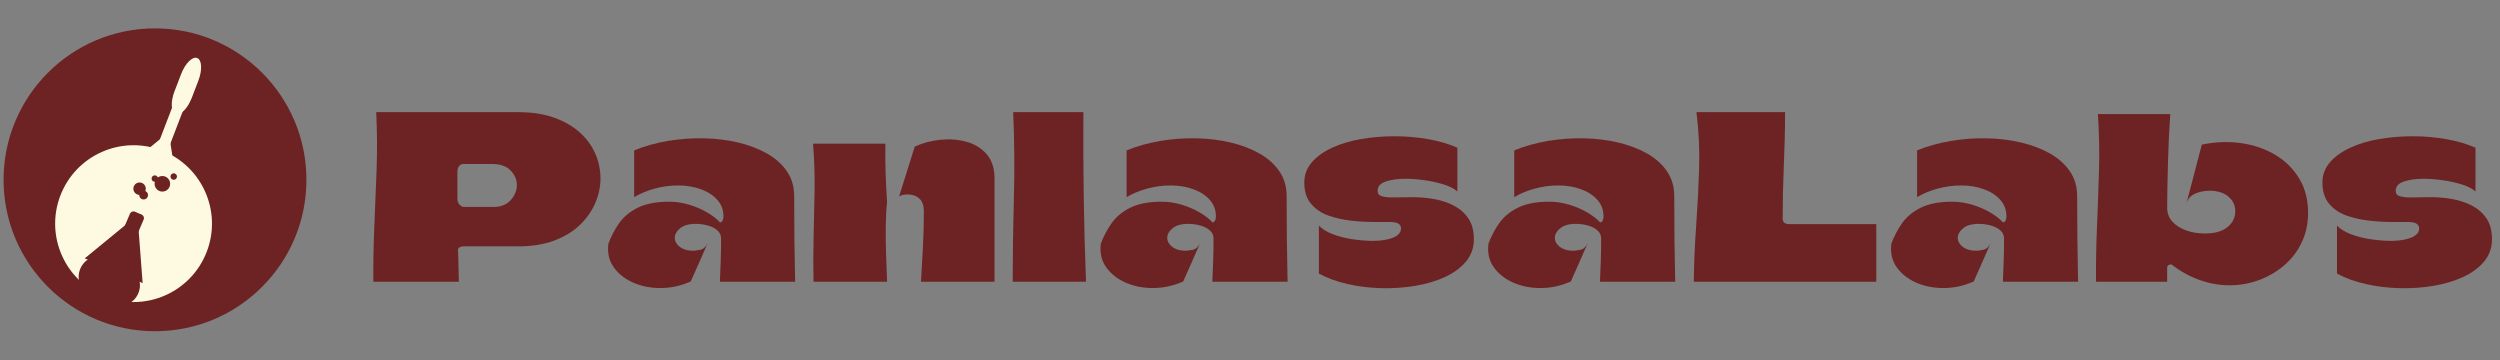 <svg xmlns="http://www.w3.org/2000/svg" xmlns:xlink="http://www.w3.org/1999/xlink" width="2623" zoomAndPan="magnify" viewBox="0 0 1967.25 283.5" height="378" preserveAspectRatio="xMidYMid meet" version="1.0"><rect x="0" y="0" width="1967.25" height="283.5" fill="#808080" stroke="none"/><defs><g/><clipPath id="8d486c4b9d"><path d="M 1.355 0 L 1965.145 0 L 1965.145 283 L 1.355 283 Z M 1.355 0 " clip-rule="nonzero"/></clipPath><clipPath id="60e3637b11"><path d="M 284 29 L 1964.145 29 L 1964.145 251 L 284 251 Z M 284 29 " clip-rule="nonzero"/></clipPath><clipPath id="4ffc639979"><rect x="0" width="1681" y="0" height="222"/></clipPath><clipPath id="7e5e1d60be"><path d="M 0.355 0 L 320 0 L 320 283 L 0.355 283 Z M 0.355 0 " clip-rule="nonzero"/></clipPath><clipPath id="02ce97c5d5"><path d="M 1 22 L 241 22 L 241 261 L 1 261 Z M 1 22 " clip-rule="nonzero"/></clipPath><clipPath id="f53297cf80"><path d="M 1.805 22.324 L 240.125 22.324 L 240.125 260.641 L 1.809 260.641 Z M 1.805 22.324 " clip-rule="nonzero"/></clipPath><clipPath id="aafad4cba3"><path d="M 120.965 22.324 C 55.156 22.324 1.805 75.672 1.805 141.484 C 1.809 207.293 55.156 260.641 120.965 260.641 C 186.773 260.641 240.125 207.293 240.125 141.484 C 240.125 75.672 186.773 22.324 120.965 22.324 Z M 120.965 22.324 " clip-rule="nonzero"/></clipPath><clipPath id="d2bc9e4bda"><path d="M 0.793 0.281 L 239.176 0.281 L 239.176 238.66 L 0.793 238.66 Z M 0.793 0.281 " clip-rule="nonzero"/></clipPath><clipPath id="d6746a61f9"><path d="M 0.805 0.324 L 239.125 0.324 L 239.125 238.641 L 0.809 238.641 Z M 0.805 0.324 " clip-rule="nonzero"/></clipPath><clipPath id="e7c225d947"><path d="M 119.965 0.324 C 54.156 0.324 0.805 53.672 0.805 119.484 C 0.809 185.293 54.156 238.641 119.965 238.641 C 185.773 238.641 239.125 185.293 239.125 119.484 C 239.125 53.672 185.773 0.324 119.965 0.324 Z M 119.965 0.324 " clip-rule="nonzero"/></clipPath><clipPath id="0fc1e7d5f6"><rect x="0" width="240" y="0" height="239"/></clipPath><clipPath id="461921f825"><path d="M 42 114 L 166 114 L 166 238 L 42 238 Z M 42 114 " clip-rule="nonzero"/></clipPath><clipPath id="bb3fc2667b"><path d="M 68.629 96.273 L 183.812 140.512 L 139.574 255.695 L 24.391 211.453 Z M 68.629 96.273 " clip-rule="nonzero"/></clipPath><clipPath id="663622f2c8"><path d="M 126.223 118.391 C 94.414 106.176 58.727 122.059 46.512 153.863 C 34.293 185.672 50.176 221.359 81.98 233.574 C 113.789 245.789 149.477 229.91 161.691 198.102 C 173.91 166.297 158.027 130.609 126.223 118.391 Z M 126.223 118.391 " clip-rule="nonzero"/></clipPath><clipPath id="57faf58c54"><path d="M 0 0 L 124 0 L 124 124 L 0 124 Z M 0 0 " clip-rule="nonzero"/></clipPath><clipPath id="a7556d3715"><path d="M 26.629 -17.727 L 141.812 26.512 L 97.574 141.695 L -17.609 97.453 Z M 26.629 -17.727 " clip-rule="nonzero"/></clipPath><clipPath id="7cab7f20de"><path d="M 84.223 4.391 C 52.414 -7.824 16.727 8.059 4.512 39.863 C -7.707 71.672 8.176 107.359 39.98 119.574 C 71.789 131.789 107.477 115.91 119.691 84.102 C 131.91 52.297 116.027 16.609 84.223 4.391 Z M 84.223 4.391 " clip-rule="nonzero"/></clipPath><clipPath id="4d61f035ce"><rect x="0" width="124" y="0" height="124"/></clipPath><clipPath id="05f9e9e70b"><path d="M 120 58 L 151 58 L 151 131 L 120 131 Z M 120 58 " clip-rule="nonzero"/></clipPath><clipPath id="8b812ee130"><path d="M 117.293 129.258 L 145.055 56.984 L 153.344 60.168 L 125.582 132.441 Z M 117.293 129.258 " clip-rule="nonzero"/></clipPath><clipPath id="da3dd2a209"><path d="M 139.188 72.258 C 142.422 63.836 146.898 57.723 149.188 58.602 C 151.477 59.48 150.711 67.02 147.477 75.441 L 131.441 117.195 C 128.207 125.617 123.727 131.73 121.438 130.852 C 119.148 129.973 119.918 122.434 123.148 114.012 Z M 139.188 72.258 " clip-rule="nonzero"/></clipPath><clipPath id="cd9d79422a"><path d="M 0 0 L 31 0 L 31 73 L 0 73 Z M 0 0 " clip-rule="nonzero"/></clipPath><clipPath id="62ef0c399a"><path d="M -2.707 71.258 L 25.055 -1.016 L 33.344 2.168 L 5.582 74.441 Z M -2.707 71.258 " clip-rule="nonzero"/></clipPath><clipPath id="f9e0c4e965"><path d="M 19.188 14.258 C 22.422 5.836 26.898 -0.277 29.188 0.602 C 31.477 1.48 30.711 9.02 27.477 17.441 L 11.441 59.195 C 8.207 67.617 3.727 73.73 1.438 72.852 C -0.852 71.973 -0.082 64.434 3.148 56.012 Z M 19.188 14.258 " clip-rule="nonzero"/></clipPath><clipPath id="836e192ec5"><rect x="0" width="31" y="0" height="73"/></clipPath><clipPath id="e761a59c9c"><path d="M 134 45 L 158 45 L 158 90 L 134 90 Z M 134 45 " clip-rule="nonzero"/></clipPath><clipPath id="da75cb0400"><path d="M 130.484 87.031 L 147.395 43.008 L 160.953 48.215 L 144.047 92.238 Z M 130.484 87.031 " clip-rule="nonzero"/></clipPath><clipPath id="2f169553ad"><path d="M 141.52 58.297 C 144.754 49.879 150.41 44.219 154.156 45.656 C 157.902 47.094 158.316 55.086 155.082 63.508 L 149.902 76.992 C 146.668 85.414 141.012 91.074 137.266 89.637 C 133.52 88.195 133.105 80.203 136.34 71.785 Z M 141.52 58.297 " clip-rule="nonzero"/></clipPath><clipPath id="117818e918"><path d="M 0 0 L 24 0 L 24 45 L 0 45 Z M 0 0 " clip-rule="nonzero"/></clipPath><clipPath id="5baae81077"><path d="M -3.516 42.031 L 13.395 -1.992 L 26.953 3.215 L 10.047 47.238 Z M -3.516 42.031 " clip-rule="nonzero"/></clipPath><clipPath id="610be8de91"><path d="M 7.52 13.297 C 10.754 4.879 16.41 -0.781 20.156 0.656 C 23.902 2.094 24.316 10.086 21.082 18.508 L 15.902 31.992 C 12.668 40.414 7.012 46.074 3.266 44.637 C -0.48 43.195 -0.895 35.203 2.34 26.785 Z M 7.52 13.297 " clip-rule="nonzero"/></clipPath><clipPath id="1bf918ab32"><rect x="0" width="24" y="0" height="45"/></clipPath><clipPath id="2a7212c417"><path d="M 114 103 L 136 103 L 136 126 L 114 126 Z M 114 103 " clip-rule="nonzero"/></clipPath><clipPath id="781914cca3"><path d="M 121.625 100.043 L 141.949 107.848 L 135.129 125.605 L 114.805 117.801 Z M 121.625 100.043 " clip-rule="nonzero"/></clipPath><clipPath id="5bb37b308c"><path d="M 131.773 103.938 L 135.098 125.594 L 114.805 117.801 Z M 131.773 103.938 " clip-rule="nonzero"/></clipPath><clipPath id="6b85506be4"><path d="M 0.637 0.738 L 21.238 0.738 L 21.238 22.777 L 0.637 22.777 Z M 0.637 0.738 " clip-rule="nonzero"/></clipPath><clipPath id="7614a6396b"><path d="M 7.625 -2.957 L 27.949 4.848 L 21.129 22.605 L 0.805 14.801 Z M 7.625 -2.957 " clip-rule="nonzero"/></clipPath><clipPath id="990428d947"><path d="M 17.773 0.938 L 21.098 22.594 L 0.805 14.801 Z M 17.773 0.938 " clip-rule="nonzero"/></clipPath><clipPath id="907019877d"><rect x="0" width="22" y="0" height="23"/></clipPath><clipPath id="5090892ab3"><path d="M 146 51 L 155 51 L 155 59 L 146 59 Z M 146 51 " clip-rule="nonzero"/></clipPath><clipPath id="f5b9a8add9"><path d="M 148.375 50.285 L 155.352 52.965 L 152.672 59.941 L 145.695 57.262 Z M 148.375 50.285 " clip-rule="nonzero"/></clipPath><clipPath id="17e46cffe4"><path d="M 151.863 51.625 C 149.938 50.887 147.777 51.848 147.035 53.773 C 146.297 55.703 147.258 57.863 149.184 58.602 C 151.109 59.344 153.273 58.383 154.012 56.453 C 154.754 54.527 153.789 52.367 151.863 51.625 Z M 151.863 51.625 " clip-rule="nonzero"/></clipPath><clipPath id="7354a84933"><path d="M 0.262 0 L 8.887 0 L 8.887 8 L 0.262 8 Z M 0.262 0 " clip-rule="nonzero"/></clipPath><clipPath id="3b1ffcf4e2"><path d="M 2.375 -0.715 L 9.352 1.965 L 6.672 8.941 L -0.305 6.262 Z M 2.375 -0.715 " clip-rule="nonzero"/></clipPath><clipPath id="5608cb976b"><path d="M 5.863 0.625 C 3.938 -0.113 1.777 0.848 1.035 2.773 C 0.297 4.703 1.258 6.863 3.184 7.602 C 5.109 8.344 7.273 7.383 8.012 5.453 C 8.754 3.527 7.789 1.367 5.863 0.625 Z M 5.863 0.625 " clip-rule="nonzero"/></clipPath><clipPath id="5d24b9f127"><rect x="0" width="9" y="0" height="8"/></clipPath><clipPath id="66a6e32549"><path d="M 65 169 L 112 169 L 112 223 L 65 223 Z M 65 169 " clip-rule="nonzero"/></clipPath><clipPath id="ecd4768b00"><path d="M 84.367 159.551 L 130.008 179.051 L 111.312 222.812 L 65.668 203.312 Z M 84.367 159.551 " clip-rule="nonzero"/></clipPath><clipPath id="64eaf7eb66"><path d="M 107.16 169.289 L 111.254 222.789 L 65.668 203.312 Z M 107.16 169.289 " clip-rule="nonzero"/></clipPath><clipPath id="21e8958cf5"><path d="M 0.523 0.141 L 46.281 0.141 L 46.281 53.809 L 0.523 53.809 Z M 0.523 0.141 " clip-rule="nonzero"/></clipPath><clipPath id="dd55e1cf5f"><path d="M 19.367 -9.449 L 65.008 10.051 L 46.312 53.812 L 0.668 34.312 Z M 19.367 -9.449 " clip-rule="nonzero"/></clipPath><clipPath id="ddfaa7030f"><path d="M 42.16 0.289 L 46.254 53.789 L 0.668 34.312 Z M 42.16 0.289 " clip-rule="nonzero"/></clipPath><clipPath id="64da217738"><rect x="0" width="47" y="0" height="54"/></clipPath><clipPath id="a8ad5c154d"><path d="M 60 201 L 110 201 L 110 241 L 60 241 Z M 60 201 " clip-rule="nonzero"/></clipPath><clipPath id="6d162f0abb"><path d="M 68.688 196.246 L 114.371 215.762 L 101.426 246.062 L 55.746 226.543 Z M 68.688 196.246 " clip-rule="nonzero"/></clipPath><clipPath id="bb6117dbcf"><path d="M 83.836 202.719 L 99.125 209.25 C 107.492 212.824 111.375 222.504 107.801 230.871 C 104.227 239.238 94.547 243.121 86.18 239.547 L 70.895 233.016 C 62.527 229.441 58.641 219.762 62.215 211.395 C 65.789 203.027 75.473 199.145 83.836 202.719 Z M 83.836 202.719 " clip-rule="nonzero"/></clipPath><clipPath id="6f7809e62f"><path d="M 0 0 L 50 0 L 50 40 L 0 40 Z M 0 0 " clip-rule="nonzero"/></clipPath><clipPath id="6b93e870aa"><path d="M 8.688 -4.754 L 54.371 14.762 L 41.426 45.062 L -4.254 25.543 Z M 8.688 -4.754 " clip-rule="nonzero"/></clipPath><clipPath id="b6e7ef5bcb"><path d="M 23.836 1.719 L 39.125 8.25 C 47.492 11.824 51.375 21.504 47.801 29.871 C 44.227 38.238 34.547 42.121 26.18 38.547 L 10.895 32.016 C 2.527 28.441 -1.359 18.762 2.215 10.395 C 5.789 2.027 15.473 -1.855 23.836 1.719 Z M 23.836 1.719 " clip-rule="nonzero"/></clipPath><clipPath id="5eb1221334"><rect x="0" width="50" y="0" height="40"/></clipPath><clipPath id="6e8e76f652"><path d="M 95 166 L 113 166 L 113 188 L 95 188 Z M 95 166 " clip-rule="nonzero"/></clipPath><clipPath id="f9d80222d6"><path d="M 102.445 165.43 L 113.207 170.027 L 105.504 188.059 L 94.742 183.461 Z M 102.445 165.43 " clip-rule="nonzero"/></clipPath><clipPath id="74bea0fa39"><path d="M 105.199 166.605 L 110.453 168.852 C 111.973 169.5 112.68 171.262 112.027 172.781 L 106.68 185.305 C 106.027 186.824 104.27 187.531 102.75 186.879 L 97.496 184.637 C 95.977 183.988 95.27 182.227 95.918 180.707 L 101.27 168.184 C 101.918 166.664 103.68 165.957 105.199 166.605 Z M 105.199 166.605 " clip-rule="nonzero"/></clipPath><clipPath id="965cf40521"><path d="M 0.23 0 L 17.719 0 L 17.719 21.59 L 0.23 21.59 Z M 0.23 0 " clip-rule="nonzero"/></clipPath><clipPath id="117fbc913a"><path d="M 7.445 -0.57 L 18.207 4.027 L 10.504 22.059 L -0.258 17.461 Z M 7.445 -0.57 " clip-rule="nonzero"/></clipPath><clipPath id="90a7e097a4"><path d="M 10.199 0.605 L 15.453 2.852 C 16.973 3.5 17.68 5.262 17.027 6.781 L 11.68 19.305 C 11.027 20.824 9.27 21.531 7.75 20.879 L 2.496 18.637 C 0.977 17.988 0.27 16.227 0.918 14.707 L 6.27 2.184 C 6.918 0.664 8.68 -0.043 10.199 0.605 Z M 10.199 0.605 " clip-rule="nonzero"/></clipPath><clipPath id="041d7a40ad"><rect x="0" width="18" y="0" height="22"/></clipPath><clipPath id="850da6cadf"><path d="M 103 143 L 114 143 L 114 154 L 103 154 Z M 103 143 " clip-rule="nonzero"/></clipPath><clipPath id="3b2f6047d4"><path d="M 104.172 143.367 L 113.938 143.824 L 113.484 153.586 L 103.719 153.133 Z M 104.172 143.367 " clip-rule="nonzero"/></clipPath><clipPath id="c70256b9d3"><path d="M 109.055 143.594 C 106.359 143.469 104.07 145.555 103.945 148.25 C 103.82 150.945 105.902 153.234 108.602 153.359 C 111.297 153.484 113.586 151.402 113.711 148.707 C 113.836 146.008 111.75 143.723 109.055 143.594 Z M 109.055 143.594 " clip-rule="nonzero"/></clipPath><clipPath id="575154f823"><path d="M 0.617 0.266 L 10.918 0.266 L 10.918 10.57 L 0.617 10.57 Z M 0.617 0.266 " clip-rule="nonzero"/></clipPath><clipPath id="25a0ca7b1d"><path d="M 1.172 0.367 L 10.938 0.824 L 10.484 10.586 L 0.719 10.133 Z M 1.172 0.367 " clip-rule="nonzero"/></clipPath><clipPath id="5531fce4a5"><path d="M 6.055 0.594 C 3.359 0.469 1.07 2.555 0.945 5.25 C 0.82 7.945 2.902 10.234 5.602 10.359 C 8.297 10.484 10.586 8.402 10.711 5.707 C 10.836 3.008 8.75 0.723 6.055 0.594 Z M 6.055 0.594 " clip-rule="nonzero"/></clipPath><clipPath id="69da09a96f"><rect x="0" width="11" y="0" height="11"/></clipPath><clipPath id="e059a35b63"><path d="M 108 150 L 116 150 L 116 157 L 108 157 Z M 108 150 " clip-rule="nonzero"/></clipPath><clipPath id="1495cebe20"><path d="M 108.762 149.926 L 115.629 150.246 L 115.309 157.113 L 108.441 156.793 Z M 108.762 149.926 " clip-rule="nonzero"/></clipPath><clipPath id="4efae33ef7"><path d="M 112.195 150.086 C 110.297 149.996 108.688 151.461 108.602 153.359 C 108.512 155.258 109.977 156.867 111.875 156.953 C 113.773 157.043 115.383 155.578 115.469 153.68 C 115.559 151.781 114.094 150.172 112.195 150.086 Z M 112.195 150.086 " clip-rule="nonzero"/></clipPath><clipPath id="57f21ec00e"><path d="M 0.406 0 L 7.594 0 L 7.594 7 L 0.406 7 Z M 0.406 0 " clip-rule="nonzero"/></clipPath><clipPath id="2acafa42cb"><path d="M 0.762 -0.074 L 7.629 0.246 L 7.309 7.113 L 0.441 6.793 Z M 0.762 -0.074 " clip-rule="nonzero"/></clipPath><clipPath id="59ee2d820e"><path d="M 4.195 0.086 C 2.297 -0.004 0.688 1.461 0.602 3.359 C 0.512 5.258 1.977 6.867 3.875 6.953 C 5.773 7.043 7.383 5.578 7.469 3.68 C 7.559 1.781 6.094 0.172 4.195 0.086 Z M 4.195 0.086 " clip-rule="nonzero"/></clipPath><clipPath id="d9012079be"><rect x="0" width="8" y="0" height="7"/></clipPath><clipPath id="67912886e6"><path d="M 120 138 L 133 138 L 133 151 L 120 151 Z M 120 138 " clip-rule="nonzero"/></clipPath><clipPath id="5f666a2e11"><path d="M 120.934 138.23 L 133.168 138.801 L 132.598 151.035 L 120.363 150.465 Z M 120.934 138.23 " clip-rule="nonzero"/></clipPath><clipPath id="13cf1160b6"><path d="M 127.051 138.516 C 123.672 138.359 120.805 140.969 120.648 144.348 C 120.492 147.727 123.102 150.594 126.48 150.75 C 129.859 150.91 132.723 148.297 132.883 144.918 C 133.039 141.539 130.43 138.676 127.051 138.516 Z M 127.051 138.516 " clip-rule="nonzero"/></clipPath><clipPath id="2d50ac2188"><path d="M 0.387 0.234 L 13 0.234 L 13 12.934 L 0.387 12.934 Z M 0.387 0.234 " clip-rule="nonzero"/></clipPath><clipPath id="6cfef4b79f"><path d="M 0.934 0.23 L 13.168 0.801 L 12.598 13.035 L 0.363 12.465 Z M 0.934 0.23 " clip-rule="nonzero"/></clipPath><clipPath id="73ccf6b91c"><path d="M 7.051 0.516 C 3.672 0.359 0.805 2.969 0.648 6.348 C 0.492 9.727 3.102 12.594 6.48 12.75 C 9.859 12.91 12.723 10.297 12.883 6.918 C 13.039 3.539 10.43 0.676 7.051 0.516 Z M 7.051 0.516 " clip-rule="nonzero"/></clipPath><clipPath id="ddf116d2c6"><rect x="0" width="13" y="0" height="13"/></clipPath><clipPath id="4488d7589d"><path d="M 133 136 L 139 136 L 139 142 L 133 142 Z M 133 136 " clip-rule="nonzero"/></clipPath><clipPath id="721906748b"><path d="M 133.285 136.258 L 138.375 136.496 L 138.137 141.582 L 133.047 141.348 Z M 133.285 136.258 " clip-rule="nonzero"/></clipPath><clipPath id="37c1280aa4"><path d="M 135.828 136.379 C 134.426 136.312 133.23 137.398 133.168 138.801 C 133.102 140.207 134.188 141.398 135.594 141.465 C 136.996 141.531 138.188 140.445 138.254 139.039 C 138.32 137.633 137.234 136.441 135.828 136.379 Z M 135.828 136.379 " clip-rule="nonzero"/></clipPath><clipPath id="8c7321aa97"><path d="M 0.082 0.078 L 5.355 0.078 L 5.355 5.59 L 0.082 5.59 Z M 0.082 0.078 " clip-rule="nonzero"/></clipPath><clipPath id="88bdd3c15b"><path d="M 0.285 0.258 L 5.375 0.496 L 5.137 5.582 L 0.047 5.348 Z M 0.285 0.258 " clip-rule="nonzero"/></clipPath><clipPath id="3aa05f6781"><path d="M 2.828 0.379 C 1.426 0.312 0.23 1.398 0.168 2.801 C 0.102 4.207 1.188 5.398 2.594 5.465 C 3.996 5.531 5.188 4.445 5.254 3.039 C 5.32 1.633 4.234 0.441 2.828 0.379 Z M 2.828 0.379 " clip-rule="nonzero"/></clipPath><clipPath id="0b1f37d4ca"><rect x="0" width="6" y="0" height="6"/></clipPath><clipPath id="903d30b40e"><path d="M 118 137 L 124 137 L 124 144 L 118 144 Z M 118 137 " clip-rule="nonzero"/></clipPath><clipPath id="a3d49b4555"><path d="M 118.402 137.863 L 123.488 138.098 L 123.25 143.188 L 118.164 142.949 Z M 118.402 137.863 " clip-rule="nonzero"/></clipPath><clipPath id="96babbbb47"><path d="M 120.945 137.98 C 119.539 137.914 118.348 139 118.281 140.406 C 118.215 141.812 119.301 143.004 120.707 143.07 C 122.113 143.133 123.305 142.047 123.371 140.645 C 123.438 139.238 122.352 138.047 120.945 137.98 Z M 120.945 137.98 " clip-rule="nonzero"/></clipPath><clipPath id="110ef50418"><path d="M 0 0.758 L 5.5 0.758 L 5.5 6.266 L 0 6.266 Z M 0 0.758 " clip-rule="nonzero"/></clipPath><clipPath id="d27d25b894"><path d="M 0.402 0.863 L 5.488 1.098 L 5.25 6.188 L 0.164 5.949 Z M 0.402 0.863 " clip-rule="nonzero"/></clipPath><clipPath id="cf73662e43"><path d="M 2.945 0.98 C 1.539 0.914 0.348 2 0.281 3.406 C 0.215 4.812 1.301 6.004 2.707 6.07 C 4.113 6.133 5.305 5.047 5.371 3.645 C 5.438 2.238 4.352 1.047 2.945 0.98 Z M 2.945 0.98 " clip-rule="nonzero"/></clipPath><clipPath id="009e0a5900"><rect x="0" width="6" y="0" height="7"/></clipPath><clipPath id="db496f2e77"><rect x="0" width="320" y="0" height="283"/></clipPath><clipPath id="819b73c710"><rect x="0" width="1965" y="0" height="283"/></clipPath></defs><g clip-path="url(#8d486c4b9d)"><g transform="matrix(1, 0, 0, 1, 1, 0)"><g clip-path="url(#819b73c710)"><g clip-path="url(#60e3637b11)"><g transform="matrix(1, 0, 0, 1, 284, 29)"><g clip-path="url(#4ffc639979)"><g fill="#6d2323" fill-opacity="1"><g transform="translate(0.895, 196.628)"><g><path d="M 121.969 -137.375 C 132.875 -137.375 142.363 -135.898 150.438 -132.953 C 158.52 -130.016 165.254 -126.07 170.641 -121.125 C 176.035 -116.176 180.047 -110.598 182.672 -104.391 C 185.305 -98.191 186.625 -91.836 186.625 -85.328 C 186.625 -78.68 185.242 -72.16 182.484 -65.766 C 179.734 -59.379 175.66 -53.617 170.266 -48.484 C 164.879 -43.348 158.145 -39.273 150.062 -36.266 C 141.988 -33.266 132.625 -31.766 121.969 -31.766 L 78.938 -31.766 C 77.426 -31.766 76.234 -31.414 75.359 -30.719 C 74.484 -30.031 74.234 -28.875 74.609 -27.25 L 75.172 -3.953 L 7.891 -3.953 C 7.766 -18.109 8.016 -32.453 8.641 -46.984 C 9.266 -61.516 9.859 -76.297 10.422 -91.328 C 10.992 -106.367 10.906 -121.719 10.156 -137.375 Z M 102.234 -62.766 C 108.254 -62.766 112.859 -64.582 116.047 -68.219 C 119.242 -71.852 120.844 -75.801 120.844 -80.062 C 120.844 -84.195 119.211 -87.984 115.953 -91.422 C 112.703 -94.867 107.754 -96.594 101.109 -96.594 L 79.125 -96.594 C 77.488 -96.594 76.234 -96.031 75.359 -94.906 C 74.484 -93.781 74.047 -92.336 74.047 -90.578 L 74.047 -69.156 C 74.047 -67.156 74.641 -65.586 75.828 -64.453 C 77.023 -63.328 78.062 -62.766 78.938 -62.766 Z M 102.234 -62.766 "/></g></g></g><g fill="#6d2323" fill-opacity="1"><g transform="translate(188.452, 196.628)"><g><path d="M 25.562 -107.312 L 25.562 -70.469 C 30.32 -73.352 35.738 -75.609 41.812 -77.234 C 47.895 -78.867 54.004 -79.688 60.141 -79.688 C 66.648 -79.688 72.598 -78.711 77.984 -76.766 C 83.379 -74.828 87.703 -72.039 90.953 -68.406 C 94.211 -64.77 95.844 -60.383 95.844 -55.25 C 95.844 -54.25 95.656 -53.281 95.281 -52.344 C 94.906 -51.406 94.219 -50.812 93.219 -50.562 C 90.707 -53.312 87.32 -55.938 83.062 -58.438 C 78.801 -60.945 74.07 -62.984 68.875 -64.547 C 63.676 -66.117 58.383 -66.906 53 -66.906 C 42.852 -66.906 34.613 -65.305 28.281 -62.109 C 21.957 -58.922 17.039 -54.785 13.531 -49.703 C 10.02 -44.629 7.266 -39.336 5.266 -33.828 C 4.391 -26.68 5.797 -20.508 9.484 -15.312 C 13.18 -10.113 18.316 -6.07 24.891 -3.188 C 31.473 -0.312 38.742 1.094 46.703 1.031 C 54.66 0.969 62.457 -0.754 70.094 -4.141 C 72.352 -9.273 74.609 -14.348 76.859 -19.359 C 79.117 -24.367 81.312 -29.379 83.438 -34.391 C 82.062 -31.379 80.086 -29.594 77.516 -29.031 C 74.953 -28.469 72.602 -28.25 70.469 -28.375 C 66.469 -28.625 63.305 -29.75 60.984 -31.75 C 58.672 -33.758 57.516 -35.957 57.516 -38.344 C 57.516 -41.219 59.016 -43.844 62.016 -46.219 C 65.023 -48.602 69.598 -49.672 75.734 -49.422 C 78.492 -49.297 81.281 -48.828 84.094 -48.016 C 86.914 -47.203 89.266 -45.945 91.141 -44.25 C 93.023 -42.562 93.969 -40.406 93.969 -37.781 C 93.969 -32.008 93.875 -26.305 93.688 -20.672 C 93.5 -15.035 93.281 -9.461 93.031 -3.953 L 152.234 -3.953 C 151.984 -14.348 151.797 -25.148 151.672 -36.359 C 151.547 -47.578 151.484 -59.266 151.484 -71.422 C 151.484 -78.805 149.57 -85.285 145.75 -90.859 C 141.926 -96.441 136.691 -101.109 130.047 -104.859 C 123.41 -108.617 115.832 -111.5 107.312 -113.5 C 98.789 -115.508 89.801 -116.609 80.344 -116.797 C 70.883 -116.984 61.488 -116.297 52.156 -114.734 C 42.82 -113.172 33.957 -110.695 25.562 -107.312 Z M 25.562 -107.312 "/></g></g></g><g fill="#6d2323" fill-opacity="1"><g transform="translate(348.195, 196.628)"><g><path d="M 91.531 -3.953 C 92.031 -12.461 92.531 -21.352 93.031 -30.625 C 93.531 -39.906 93.781 -49.492 93.781 -59.391 C 93.781 -63.398 92.93 -66.375 91.234 -68.312 C 89.547 -70.258 87.539 -71.516 85.219 -72.078 C 82.906 -72.641 80.68 -72.766 78.547 -72.453 C 76.422 -72.141 74.984 -71.609 74.234 -70.859 L 86.641 -110.312 C 93.023 -113.195 99.852 -114.984 107.125 -115.672 C 114.395 -116.359 121.223 -115.797 127.609 -113.984 C 133.992 -112.172 139.223 -108.91 143.297 -104.203 C 147.367 -99.504 149.406 -93.148 149.406 -85.141 L 149.406 -3.953 Z M 6.953 -3.953 C 6.703 -15.723 6.734 -27.625 7.047 -39.656 C 7.359 -51.688 7.609 -63.773 7.797 -75.922 C 7.984 -88.078 7.578 -100.297 6.578 -112.578 L 63.516 -112.578 C 63.391 -104.68 63.453 -96.879 63.703 -89.172 C 63.961 -81.473 64.344 -73.926 64.844 -66.531 C 64.219 -60.895 63.867 -54.441 63.797 -47.172 C 63.734 -39.898 63.828 -32.535 64.078 -25.078 C 64.336 -17.629 64.594 -10.586 64.844 -3.953 Z M 6.953 -3.953 "/></g></g></g><g fill="#6d2323" fill-opacity="1"><g transform="translate(505.118, 196.628)"><g><path d="M 6.766 -3.953 C 6.766 -25.117 7.078 -47.07 7.703 -69.812 C 8.328 -92.551 8.141 -115.07 7.141 -137.375 L 62.391 -137.375 C 62.266 -115.457 62.359 -93.348 62.672 -71.047 C 62.984 -48.742 63.582 -26.379 64.469 -3.953 Z M 6.766 -3.953 "/></g></g></g><g fill="#6d2323" fill-opacity="1"><g transform="translate(575.969, 196.628)"><g><path d="M 25.562 -107.312 L 25.562 -70.469 C 30.32 -73.352 35.738 -75.609 41.812 -77.234 C 47.895 -78.867 54.004 -79.688 60.141 -79.688 C 66.648 -79.688 72.598 -78.711 77.984 -76.766 C 83.379 -74.828 87.703 -72.039 90.953 -68.406 C 94.211 -64.77 95.844 -60.383 95.844 -55.25 C 95.844 -54.25 95.656 -53.281 95.281 -52.344 C 94.906 -51.406 94.219 -50.812 93.219 -50.562 C 90.707 -53.312 87.32 -55.938 83.062 -58.438 C 78.801 -60.945 74.07 -62.984 68.875 -64.547 C 63.676 -66.117 58.383 -66.906 53 -66.906 C 42.852 -66.906 34.613 -65.305 28.281 -62.109 C 21.957 -58.922 17.039 -54.785 13.531 -49.703 C 10.02 -44.629 7.266 -39.336 5.266 -33.828 C 4.391 -26.68 5.797 -20.508 9.484 -15.312 C 13.18 -10.113 18.316 -6.07 24.891 -3.188 C 31.473 -0.312 38.742 1.094 46.703 1.031 C 54.66 0.969 62.457 -0.754 70.094 -4.141 C 72.352 -9.273 74.609 -14.348 76.859 -19.359 C 79.117 -24.367 81.312 -29.379 83.438 -34.391 C 82.062 -31.379 80.086 -29.594 77.516 -29.031 C 74.953 -28.469 72.602 -28.25 70.469 -28.375 C 66.469 -28.625 63.305 -29.75 60.984 -31.75 C 58.672 -33.758 57.516 -35.957 57.516 -38.344 C 57.516 -41.219 59.016 -43.844 62.016 -46.219 C 65.023 -48.602 69.598 -49.672 75.734 -49.422 C 78.492 -49.297 81.281 -48.828 84.094 -48.016 C 86.914 -47.203 89.266 -45.945 91.141 -44.25 C 93.023 -42.562 93.969 -40.406 93.969 -37.781 C 93.969 -32.008 93.875 -26.305 93.688 -20.672 C 93.5 -15.035 93.281 -9.461 93.031 -3.953 L 152.234 -3.953 C 151.984 -14.348 151.797 -25.148 151.672 -36.359 C 151.547 -47.578 151.484 -59.266 151.484 -71.422 C 151.484 -78.805 149.57 -85.285 145.75 -90.859 C 141.926 -96.441 136.691 -101.109 130.047 -104.859 C 123.41 -108.617 115.832 -111.5 107.312 -113.5 C 98.789 -115.508 89.801 -116.609 80.344 -116.797 C 70.883 -116.984 61.488 -116.297 52.156 -114.734 C 42.82 -113.172 33.957 -110.695 25.562 -107.312 Z M 25.562 -107.312 "/></g></g></g><g fill="#6d2323" fill-opacity="1"><g transform="translate(735.712, 196.628)"><g><path d="M 5.641 -81.938 C 5.641 -88.082 7.645 -93.441 11.656 -98.016 C 15.664 -102.586 21.02 -106.406 27.719 -109.469 C 34.426 -112.539 42.004 -114.797 50.453 -116.234 C 58.91 -117.68 67.648 -118.406 76.672 -118.406 C 85.691 -118.406 94.492 -117.648 103.078 -116.141 C 111.66 -114.641 119.336 -112.383 126.109 -109.375 L 126.109 -74.984 C 123.473 -77.242 119.836 -79.094 115.203 -80.531 C 110.566 -81.969 105.586 -83.062 100.266 -83.812 C 94.941 -84.57 89.898 -84.953 85.141 -84.953 C 79.117 -84.953 73.977 -84.227 69.719 -82.781 C 65.457 -81.344 63.328 -78.93 63.328 -75.547 C 63.328 -73.297 64.422 -71.852 66.609 -71.219 C 68.805 -70.594 71.41 -70.281 74.422 -70.281 C 76.93 -70.281 79.594 -70.312 82.406 -70.375 C 85.227 -70.438 88.145 -70.469 91.156 -70.469 C 96.664 -70.469 102.238 -69.969 107.875 -68.969 C 113.508 -67.969 118.676 -66.242 123.375 -63.797 C 128.07 -61.359 131.863 -58.008 134.75 -53.75 C 137.633 -49.488 139.078 -44.039 139.078 -37.406 C 139.078 -30.633 137.008 -24.773 132.875 -19.828 C 128.738 -14.879 123.191 -10.805 116.234 -7.609 C 109.285 -4.41 101.457 -2.094 92.75 -0.656 C 84.039 0.781 75.113 1.375 65.969 1.125 C 56.82 0.875 48.02 -0.219 39.562 -2.156 C 31.102 -4.102 23.617 -6.832 17.109 -10.344 L 17.109 -48.109 C 19.734 -45.359 23.457 -43.07 28.281 -41.25 C 33.102 -39.438 38.363 -38.117 44.062 -37.297 C 49.77 -36.484 55.129 -36.078 60.141 -36.078 C 66.773 -36.203 72.035 -37.109 75.922 -38.797 C 79.805 -40.492 81.75 -42.848 81.75 -45.859 C 81.75 -49.242 78.867 -50.938 73.109 -50.938 L 60.703 -50.938 C 55.066 -50.938 49.051 -51.281 42.656 -51.969 C 36.27 -52.656 30.254 -54 24.609 -56 C 18.973 -58.008 14.398 -61.113 10.891 -65.312 C 7.391 -69.508 5.641 -75.051 5.641 -81.938 Z M 5.641 -81.938 "/></g></g></g><g fill="#6d2323" fill-opacity="1"><g transform="translate(880.984, 196.628)"><g><path d="M 25.562 -107.312 L 25.562 -70.469 C 30.32 -73.352 35.738 -75.609 41.812 -77.234 C 47.895 -78.867 54.004 -79.688 60.141 -79.688 C 66.648 -79.688 72.598 -78.711 77.984 -76.766 C 83.379 -74.828 87.703 -72.039 90.953 -68.406 C 94.211 -64.77 95.844 -60.383 95.844 -55.25 C 95.844 -54.25 95.656 -53.281 95.281 -52.344 C 94.906 -51.406 94.219 -50.812 93.219 -50.562 C 90.707 -53.312 87.32 -55.938 83.062 -58.438 C 78.801 -60.945 74.07 -62.984 68.875 -64.547 C 63.676 -66.117 58.383 -66.906 53 -66.906 C 42.852 -66.906 34.613 -65.305 28.281 -62.109 C 21.957 -58.922 17.039 -54.785 13.531 -49.703 C 10.02 -44.629 7.266 -39.336 5.266 -33.828 C 4.391 -26.68 5.797 -20.508 9.484 -15.312 C 13.18 -10.113 18.316 -6.07 24.891 -3.188 C 31.473 -0.312 38.742 1.094 46.703 1.031 C 54.66 0.969 62.457 -0.754 70.094 -4.141 C 72.352 -9.273 74.609 -14.348 76.859 -19.359 C 79.117 -24.367 81.312 -29.379 83.438 -34.391 C 82.062 -31.379 80.086 -29.594 77.516 -29.031 C 74.953 -28.469 72.602 -28.25 70.469 -28.375 C 66.469 -28.625 63.305 -29.75 60.984 -31.75 C 58.672 -33.758 57.516 -35.957 57.516 -38.344 C 57.516 -41.219 59.016 -43.844 62.016 -46.219 C 65.023 -48.602 69.598 -49.672 75.734 -49.422 C 78.492 -49.297 81.281 -48.828 84.094 -48.016 C 86.914 -47.203 89.266 -45.945 91.141 -44.25 C 93.023 -42.562 93.969 -40.406 93.969 -37.781 C 93.969 -32.008 93.875 -26.305 93.688 -20.672 C 93.5 -15.035 93.281 -9.461 93.031 -3.953 L 152.234 -3.953 C 151.984 -14.348 151.797 -25.148 151.672 -36.359 C 151.547 -47.578 151.484 -59.266 151.484 -71.422 C 151.484 -78.805 149.57 -85.285 145.75 -90.859 C 141.926 -96.441 136.691 -101.109 130.047 -104.859 C 123.41 -108.617 115.832 -111.5 107.312 -113.5 C 98.789 -115.508 89.801 -116.609 80.344 -116.797 C 70.883 -116.984 61.488 -116.297 52.156 -114.734 C 42.82 -113.172 33.957 -110.695 25.562 -107.312 Z M 25.562 -107.312 "/></g></g></g><g fill="#6d2323" fill-opacity="1"><g transform="translate(1040.727, 196.628)"><g><path d="M 77.047 -53.562 C 77.047 -50.676 78.863 -49.234 82.5 -49.234 L 150.719 -49.234 L 150.719 -3.953 L 7.141 -3.953 C 7.266 -17.859 7.859 -32.203 8.922 -46.984 C 9.992 -61.766 10.781 -76.766 11.281 -91.984 C 11.781 -107.211 11.086 -122.344 9.203 -137.375 L 78.938 -137.375 C 78.938 -123.844 78.617 -109.875 77.984 -95.469 C 77.359 -81.062 77.047 -67.094 77.047 -53.562 Z M 77.047 -53.562 "/></g></g></g><g fill="#6d2323" fill-opacity="1"><g transform="translate(1198.027, 196.628)"><g><path d="M 25.562 -107.312 L 25.562 -70.469 C 30.32 -73.352 35.738 -75.609 41.812 -77.234 C 47.895 -78.867 54.004 -79.688 60.141 -79.688 C 66.648 -79.688 72.598 -78.711 77.984 -76.766 C 83.379 -74.828 87.703 -72.039 90.953 -68.406 C 94.211 -64.77 95.844 -60.383 95.844 -55.25 C 95.844 -54.25 95.656 -53.281 95.281 -52.344 C 94.906 -51.406 94.219 -50.812 93.219 -50.562 C 90.707 -53.312 87.32 -55.938 83.062 -58.438 C 78.801 -60.945 74.07 -62.984 68.875 -64.547 C 63.676 -66.117 58.383 -66.906 53 -66.906 C 42.852 -66.906 34.613 -65.305 28.281 -62.109 C 21.957 -58.922 17.039 -54.785 13.531 -49.703 C 10.02 -44.629 7.266 -39.336 5.266 -33.828 C 4.391 -26.68 5.797 -20.508 9.484 -15.312 C 13.18 -10.113 18.316 -6.07 24.891 -3.188 C 31.473 -0.312 38.742 1.094 46.703 1.031 C 54.66 0.969 62.457 -0.754 70.094 -4.141 C 72.352 -9.273 74.609 -14.348 76.859 -19.359 C 79.117 -24.367 81.312 -29.379 83.438 -34.391 C 82.062 -31.379 80.086 -29.594 77.516 -29.031 C 74.953 -28.469 72.602 -28.25 70.469 -28.375 C 66.469 -28.625 63.305 -29.75 60.984 -31.75 C 58.672 -33.758 57.516 -35.957 57.516 -38.344 C 57.516 -41.219 59.016 -43.844 62.016 -46.219 C 65.023 -48.602 69.598 -49.672 75.734 -49.422 C 78.492 -49.297 81.281 -48.828 84.094 -48.016 C 86.914 -47.203 89.266 -45.945 91.141 -44.25 C 93.023 -42.562 93.969 -40.406 93.969 -37.781 C 93.969 -32.008 93.875 -26.305 93.688 -20.672 C 93.5 -15.035 93.281 -9.461 93.031 -3.953 L 152.234 -3.953 C 151.984 -14.348 151.797 -25.148 151.672 -36.359 C 151.547 -47.578 151.484 -59.266 151.484 -71.422 C 151.484 -78.805 149.57 -85.285 145.75 -90.859 C 141.926 -96.441 136.691 -101.109 130.047 -104.859 C 123.41 -108.617 115.832 -111.5 107.312 -113.5 C 98.789 -115.508 89.801 -116.609 80.344 -116.797 C 70.883 -116.984 61.488 -116.297 52.156 -114.734 C 42.82 -113.172 33.957 -110.695 25.562 -107.312 Z M 25.562 -107.312 "/></g></g></g><g fill="#6d2323" fill-opacity="1"><g transform="translate(1357.769, 196.628)"><g><path d="M 8.078 -135.875 L 65.031 -135.875 C 64.656 -130.988 64.305 -125.285 63.984 -118.766 C 63.672 -112.254 63.422 -105.52 63.234 -98.562 C 63.047 -91.613 62.891 -84.973 62.766 -78.641 C 62.641 -72.316 62.578 -66.836 62.578 -62.203 C 62.578 -57.941 63.926 -54.305 66.625 -51.297 C 69.32 -48.297 72.926 -45.977 77.438 -44.344 C 81.945 -42.719 86.832 -41.906 92.094 -41.906 C 100.113 -41.906 106.156 -43.629 110.219 -47.078 C 114.289 -50.523 116.266 -54.691 116.141 -59.578 C 116.141 -63.961 114.414 -67.688 110.969 -70.75 C 107.531 -73.82 102.613 -75.422 96.219 -75.547 C 91.957 -75.547 88.102 -74.797 84.656 -73.297 C 81.219 -71.797 78.938 -69.289 77.812 -65.781 L 89.828 -111.828 C 100.734 -114.078 111.195 -114.445 121.219 -112.938 C 131.238 -111.438 140.164 -108.305 148 -103.547 C 155.832 -98.785 162.035 -92.582 166.609 -84.938 C 171.18 -77.301 173.469 -68.348 173.469 -58.078 C 173.469 -49.68 171.805 -41.973 168.484 -34.953 C 165.16 -27.941 160.586 -21.926 154.766 -16.906 C 148.941 -11.895 142.301 -8.008 134.844 -5.25 C 127.383 -2.5 119.586 -1.125 111.453 -1.125 C 103.43 -1.125 95.441 -2.594 87.484 -5.531 C 79.523 -8.477 72.414 -12.461 66.156 -17.484 C 65.031 -17.609 64.117 -17.383 63.422 -16.812 C 62.734 -16.25 62.453 -15.469 62.578 -14.469 L 62.578 -3.953 L 6.578 -3.953 C 6.453 -17.859 6.703 -32.141 7.328 -46.797 C 7.953 -61.453 8.484 -76.266 8.922 -91.234 C 9.359 -106.211 9.078 -121.094 8.078 -135.875 Z M 8.078 -135.875 "/></g></g></g><g fill="#6d2323" fill-opacity="1"><g transform="translate(1536.869, 196.628)"><g><path d="M 5.641 -81.938 C 5.641 -88.082 7.645 -93.441 11.656 -98.016 C 15.664 -102.586 21.02 -106.406 27.719 -109.469 C 34.426 -112.539 42.004 -114.797 50.453 -116.234 C 58.91 -117.68 67.648 -118.406 76.672 -118.406 C 85.691 -118.406 94.492 -117.648 103.078 -116.141 C 111.66 -114.641 119.336 -112.383 126.109 -109.375 L 126.109 -74.984 C 123.473 -77.242 119.836 -79.094 115.203 -80.531 C 110.566 -81.969 105.586 -83.062 100.266 -83.812 C 94.941 -84.57 89.898 -84.953 85.141 -84.953 C 79.117 -84.953 73.977 -84.227 69.719 -82.781 C 65.457 -81.344 63.328 -78.93 63.328 -75.547 C 63.328 -73.297 64.422 -71.852 66.609 -71.219 C 68.805 -70.594 71.41 -70.281 74.422 -70.281 C 76.93 -70.281 79.594 -70.312 82.406 -70.375 C 85.227 -70.438 88.145 -70.469 91.156 -70.469 C 96.664 -70.469 102.238 -69.969 107.875 -68.969 C 113.508 -67.969 118.676 -66.242 123.375 -63.797 C 128.07 -61.359 131.863 -58.008 134.75 -53.75 C 137.633 -49.488 139.078 -44.039 139.078 -37.406 C 139.078 -30.633 137.008 -24.773 132.875 -19.828 C 128.738 -14.879 123.191 -10.805 116.234 -7.609 C 109.285 -4.41 101.457 -2.094 92.75 -0.656 C 84.039 0.781 75.113 1.375 65.969 1.125 C 56.82 0.875 48.02 -0.219 39.562 -2.156 C 31.102 -4.102 23.617 -6.832 17.109 -10.344 L 17.109 -48.109 C 19.734 -45.359 23.457 -43.07 28.281 -41.25 C 33.102 -39.438 38.363 -38.117 44.062 -37.297 C 49.77 -36.484 55.129 -36.078 60.141 -36.078 C 66.773 -36.203 72.035 -37.109 75.922 -38.797 C 79.805 -40.492 81.75 -42.848 81.75 -45.859 C 81.75 -49.242 78.867 -50.938 73.109 -50.938 L 60.703 -50.938 C 55.066 -50.938 49.051 -51.281 42.656 -51.969 C 36.27 -52.656 30.254 -54 24.609 -56 C 18.973 -58.008 14.398 -61.113 10.891 -65.312 C 7.391 -69.508 5.641 -75.051 5.641 -81.938 Z M 5.641 -81.938 "/></g></g></g></g></g></g><g clip-path="url(#7e5e1d60be)"><g transform="matrix(1, 0, 0, 1, -0, 0)"><g clip-path="url(#db496f2e77)"><g clip-path="url(#02ce97c5d5)"><g clip-path="url(#f53297cf80)"><g clip-path="url(#aafad4cba3)"><g transform="matrix(1, 0, 0, 1, 1, 22)"><g clip-path="url(#0fc1e7d5f6)"><g clip-path="url(#d2bc9e4bda)"><g clip-path="url(#d6746a61f9)"><g clip-path="url(#e7c225d947)"><path fill="#6d2323" d="M 0.805 0.324 L 239.125 0.324 L 239.125 238.641 L 0.809 238.641 Z M 0.805 0.324 " fill-opacity="1" fill-rule="nonzero"/></g></g></g></g></g></g></g></g><g clip-path="url(#461921f825)"><g clip-path="url(#bb3fc2667b)"><g clip-path="url(#663622f2c8)"><g transform="matrix(1, 0, 0, 1, 42, 114)"><g clip-path="url(#4d61f035ce)"><g clip-path="url(#57faf58c54)"><g clip-path="url(#a7556d3715)"><g clip-path="url(#7cab7f20de)"><path fill="#fef9e1" d="M 26.629 -17.727 L 141.812 26.512 L 97.574 141.695 L -17.609 97.453 Z M 26.629 -17.727 " fill-opacity="1" fill-rule="nonzero"/></g></g></g></g></g></g></g></g><g clip-path="url(#05f9e9e70b)"><g clip-path="url(#8b812ee130)"><g clip-path="url(#da3dd2a209)"><g transform="matrix(1, 0, 0, 1, 120, 58)"><g clip-path="url(#836e192ec5)"><g clip-path="url(#cd9d79422a)"><g clip-path="url(#62ef0c399a)"><g clip-path="url(#f9e0c4e965)"><path fill="#fef9e1" d="M -2.707 71.258 L 25.039 -0.984 L 33.328 2.203 L 5.582 74.441 Z M -2.707 71.258 " fill-opacity="1" fill-rule="nonzero"/></g></g></g></g></g></g></g></g><g clip-path="url(#e761a59c9c)"><g clip-path="url(#da75cb0400)"><g clip-path="url(#2f169553ad)"><g transform="matrix(1, 0, 0, 1, 134, 45)"><g clip-path="url(#1bf918ab32)"><g clip-path="url(#117818e918)"><g clip-path="url(#5baae81077)"><g clip-path="url(#610be8de91)"><path fill="#fef9e1" d="M -3.516 42.031 L 13.371 -1.941 L 26.934 3.27 L 10.047 47.238 Z M -3.516 42.031 " fill-opacity="1" fill-rule="nonzero"/></g></g></g></g></g></g></g></g><g clip-path="url(#2a7212c417)"><g clip-path="url(#781914cca3)"><g clip-path="url(#5bb37b308c)"><g transform="matrix(1, 0, 0, 1, 114, 103)"><g clip-path="url(#907019877d)"><g clip-path="url(#6b85506be4)"><g clip-path="url(#7614a6396b)"><g clip-path="url(#990428d947)"><path fill="#fef9e1" d="M 7.625 -2.957 L 27.949 4.848 L 21.129 22.605 L 0.805 14.801 Z M 7.625 -2.957 " fill-opacity="1" fill-rule="nonzero"/></g></g></g></g></g></g></g></g><g clip-path="url(#5090892ab3)"><g clip-path="url(#f5b9a8add9)"><g clip-path="url(#17e46cffe4)"><g transform="matrix(1, 0, 0, 1, 146, 51)"><g clip-path="url(#5d24b9f127)"><g clip-path="url(#7354a84933)"><g clip-path="url(#3b1ffcf4e2)"><g clip-path="url(#5608cb976b)"><path fill="#fef9e1" d="M 2.375 -0.715 L 9.352 1.965 L 6.672 8.941 L -0.305 6.262 Z M 2.375 -0.715 " fill-opacity="1" fill-rule="nonzero"/></g></g></g></g></g></g></g></g><g clip-path="url(#66a6e32549)"><g clip-path="url(#ecd4768b00)"><g clip-path="url(#64eaf7eb66)"><g transform="matrix(1, 0, 0, 1, 65, 169)"><g clip-path="url(#64da217738)"><g clip-path="url(#21e8958cf5)"><g clip-path="url(#dd55e1cf5f)"><g clip-path="url(#ddfaa7030f)"><path fill="#6d2323" d="M 19.367 -9.449 L 65.008 10.051 L 46.312 53.812 L 0.668 34.312 Z M 19.367 -9.449 " fill-opacity="1" fill-rule="nonzero"/></g></g></g></g></g></g></g></g><g clip-path="url(#a8ad5c154d)"><g clip-path="url(#6d162f0abb)"><g clip-path="url(#bb6117dbcf)"><g transform="matrix(1, 0, 0, 1, 60, 201)"><g clip-path="url(#5eb1221334)"><g clip-path="url(#6f7809e62f)"><g clip-path="url(#6b93e870aa)"><g clip-path="url(#b6e7ef5bcb)"><path fill="#6d2323" d="M 8.688 -4.754 L 54.254 14.715 L 41.309 45.012 L -4.254 25.543 Z M 8.688 -4.754 " fill-opacity="1" fill-rule="nonzero"/></g></g></g></g></g></g></g></g><g clip-path="url(#6e8e76f652)"><g clip-path="url(#f9d80222d6)"><g clip-path="url(#74bea0fa39)"><g transform="matrix(1, 0, 0, 1, 95, 166)"><g clip-path="url(#041d7a40ad)"><g clip-path="url(#965cf40521)"><g clip-path="url(#117fbc913a)"><g clip-path="url(#90a7e097a4)"><path fill="#6d2323" d="M 7.445 -0.57 L 18.207 4.027 L 10.504 22.059 L -0.258 17.461 Z M 7.445 -0.57 " fill-opacity="1" fill-rule="nonzero"/></g></g></g></g></g></g></g></g><g clip-path="url(#850da6cadf)"><g clip-path="url(#3b2f6047d4)"><g clip-path="url(#c70256b9d3)"><g transform="matrix(1, 0, 0, 1, 103, 143)"><g clip-path="url(#69da09a96f)"><g clip-path="url(#575154f823)"><g clip-path="url(#25a0ca7b1d)"><g clip-path="url(#5531fce4a5)"><path fill="#6d2323" d="M 1.172 0.367 L 10.938 0.824 L 10.484 10.586 L 0.719 10.133 Z M 1.172 0.367 " fill-opacity="1" fill-rule="nonzero"/></g></g></g></g></g></g></g></g><g clip-path="url(#e059a35b63)"><g clip-path="url(#1495cebe20)"><g clip-path="url(#4efae33ef7)"><g transform="matrix(1, 0, 0, 1, 108, 150)"><g clip-path="url(#d9012079be)"><g clip-path="url(#57f21ec00e)"><g clip-path="url(#2acafa42cb)"><g clip-path="url(#59ee2d820e)"><path fill="#6d2323" d="M 0.762 -0.074 L 7.629 0.246 L 7.309 7.113 L 0.441 6.793 Z M 0.762 -0.074 " fill-opacity="1" fill-rule="nonzero"/></g></g></g></g></g></g></g></g><g clip-path="url(#67912886e6)"><g clip-path="url(#5f666a2e11)"><g clip-path="url(#13cf1160b6)"><g transform="matrix(1, 0, 0, 1, 120, 138)"><g clip-path="url(#ddf116d2c6)"><g clip-path="url(#2d50ac2188)"><g clip-path="url(#6cfef4b79f)"><g clip-path="url(#73ccf6b91c)"><path fill="#6d2323" d="M 0.934 0.23 L 13.168 0.801 L 12.598 13.035 L 0.363 12.465 Z M 0.934 0.23 " fill-opacity="1" fill-rule="nonzero"/></g></g></g></g></g></g></g></g><g clip-path="url(#4488d7589d)"><g clip-path="url(#721906748b)"><g clip-path="url(#37c1280aa4)"><g transform="matrix(1, 0, 0, 1, 133, 136)"><g clip-path="url(#0b1f37d4ca)"><g clip-path="url(#8c7321aa97)"><g clip-path="url(#88bdd3c15b)"><g clip-path="url(#3aa05f6781)"><path fill="#6d2323" d="M 0.285 0.258 L 5.375 0.496 L 5.137 5.582 L 0.047 5.348 Z M 0.285 0.258 " fill-opacity="1" fill-rule="nonzero"/></g></g></g></g></g></g></g></g><g clip-path="url(#903d30b40e)"><g clip-path="url(#a3d49b4555)"><g clip-path="url(#96babbbb47)"><g transform="matrix(1, 0, 0, 1, 118, 137)"><g clip-path="url(#009e0a5900)"><g clip-path="url(#110ef50418)"><g clip-path="url(#d27d25b894)"><g clip-path="url(#cf73662e43)"><path fill="#6d2323" d="M 0.402 0.863 L 5.488 1.098 L 5.25 6.188 L 0.164 5.949 Z M 0.402 0.863 " fill-opacity="1" fill-rule="nonzero"/></g></g></g></g></g></g></g></g></g></g></g></g></g></g></svg>